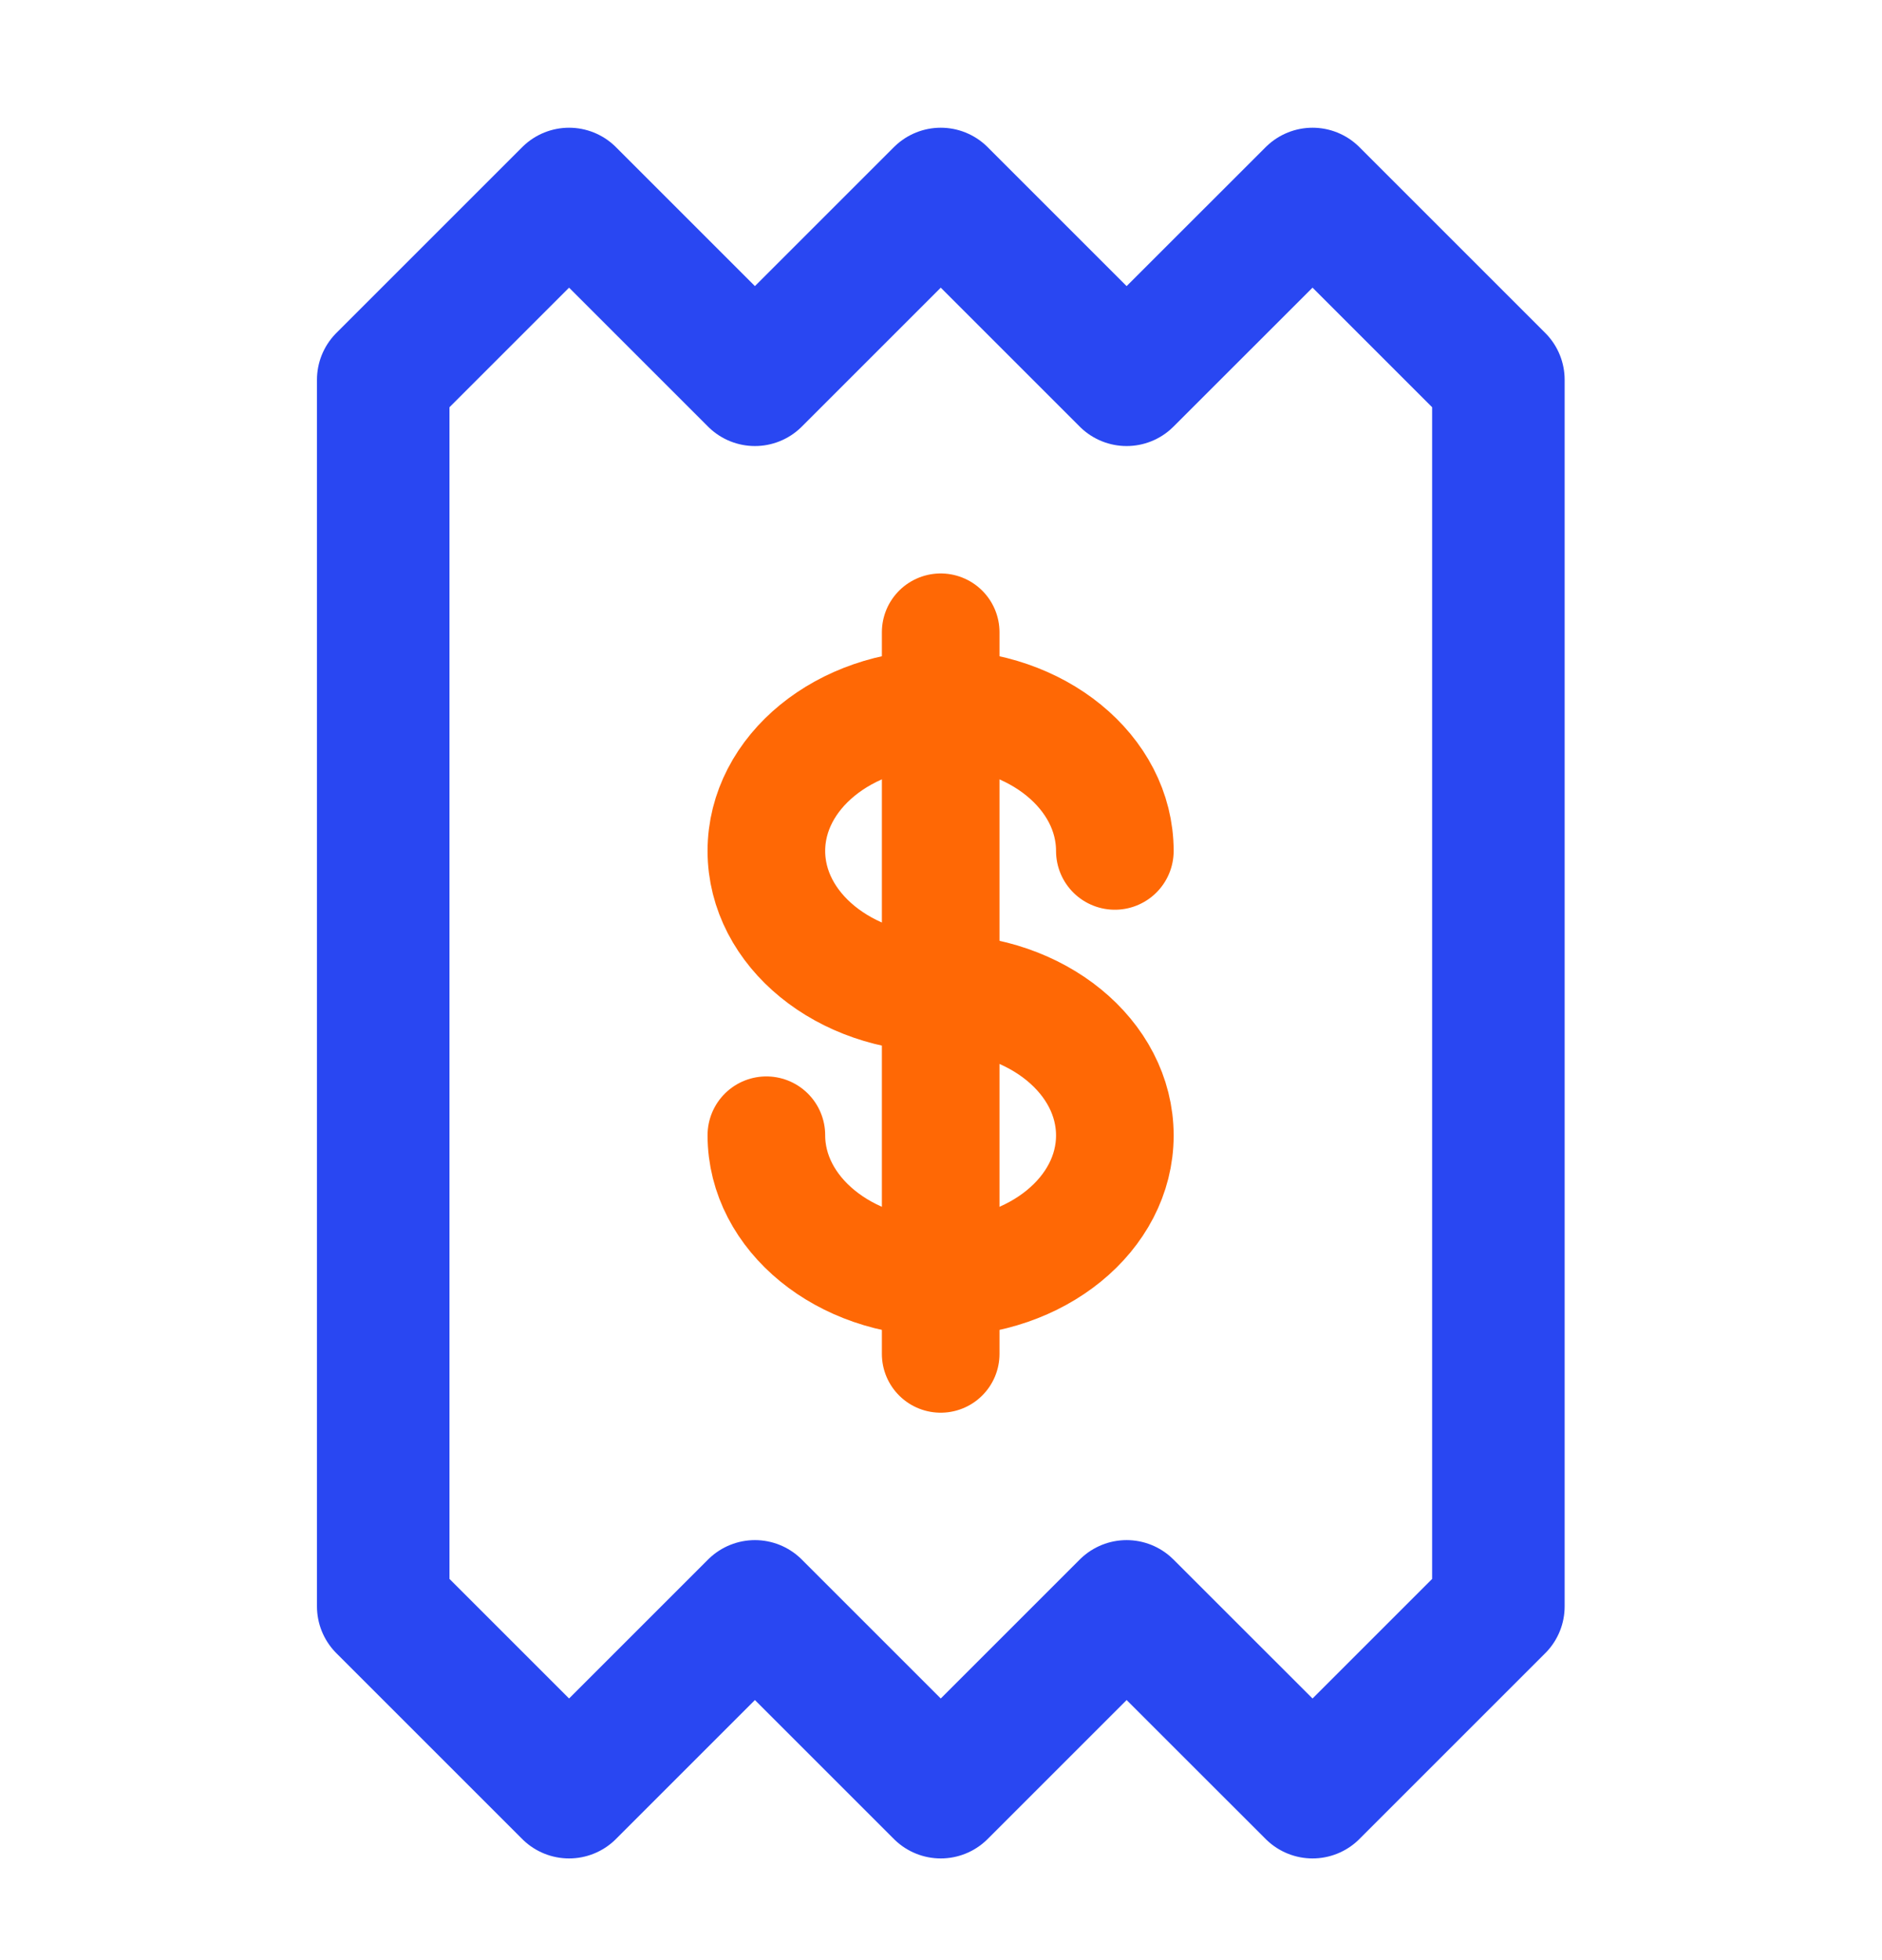 <svg width="24" height="25" viewBox="0 0 24 25" fill="none" xmlns="http://www.w3.org/2000/svg">
<path d="M11.995 12.668C10.768 12.668 9.773 11.855 9.773 10.853C9.773 9.851 10.768 9.038 11.995 9.038C13.223 9.038 14.217 9.85 14.217 10.853" stroke="#FF6805" stroke-width="1.5" stroke-linecap="round" stroke-linejoin="round"/>
<path d="M11.995 12.667C13.221 12.667 14.217 13.479 14.217 14.482C14.217 15.485 13.221 16.294 11.995 16.294C10.769 16.294 9.773 15.481 9.773 14.479" stroke="#FF6805" stroke-width="1.5" stroke-linecap="round" stroke-linejoin="round"/>
<path d="M11.996 8.064V17.268" stroke="#FF6805" stroke-width="1.5" stroke-linecap="round" stroke-linejoin="round"/>
<path d="M7.257 2.474L4.887 4.844V20.488L7.257 22.858L9.627 20.488L11.997 22.858L14.367 20.488L16.738 22.858L19.108 20.488V4.844L16.738 2.474L14.367 4.844L11.997 2.474L9.627 4.844L7.257 2.474Z" stroke="#2947F2" stroke-width="1.69" stroke-linecap="round" stroke-linejoin="round"/>
</svg>
